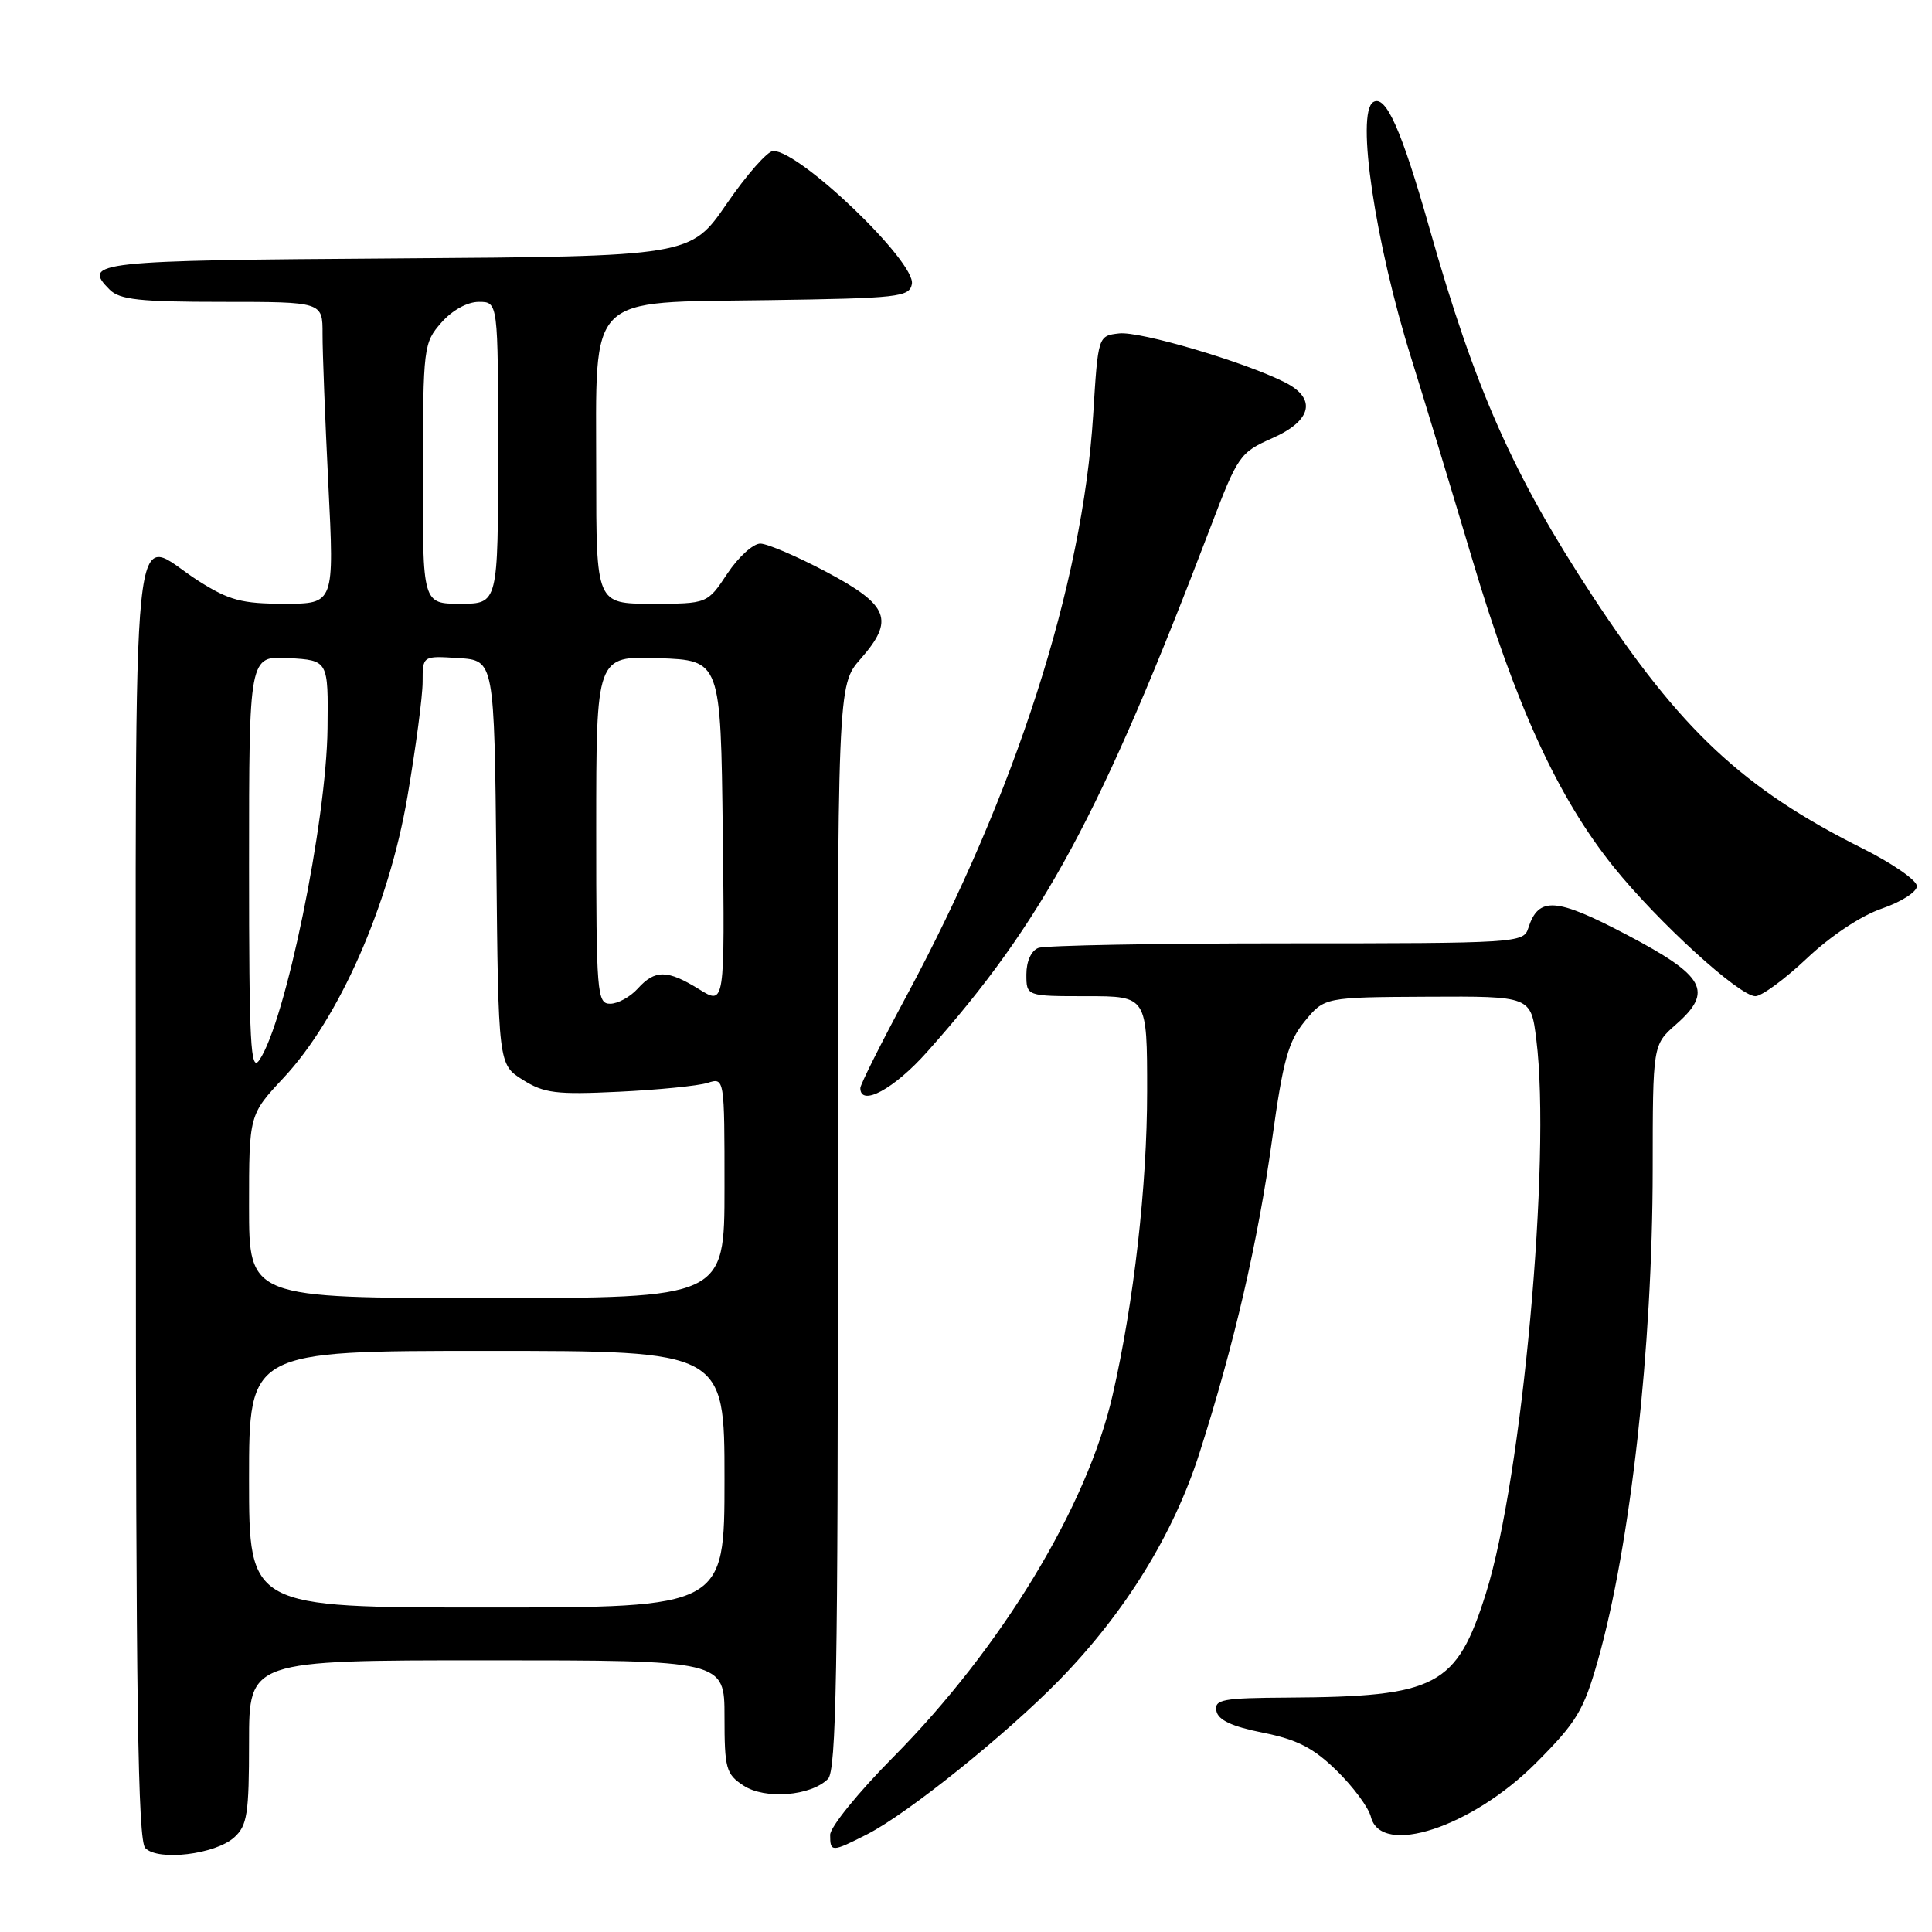 <?xml version="1.0" encoding="UTF-8" standalone="no"?>
<!DOCTYPE svg PUBLIC "-//W3C//DTD SVG 1.1//EN" "http://www.w3.org/Graphics/SVG/1.1/DTD/svg11.dtd" >
<svg xmlns="http://www.w3.org/2000/svg" xmlns:xlink="http://www.w3.org/1999/xlink" version="1.1" viewBox="0 0 256 256">
 <g >
 <path fill="currentColor"
d=" M 31.04 243.46 C 32.76 241.91 33.00 240.35 33.00 230.85 C 33.00 220.00 33.00 220.00 64.50 220.00 C 96.00 220.00 96.00 220.00 96.00 227.48 C 96.00 234.36 96.20 235.08 98.52 236.60 C 101.36 238.47 107.44 237.99 109.71 235.72 C 110.81 234.62 111.05 221.44 111.01 162.58 C 110.97 90.79 110.97 90.79 114.04 87.30 C 118.57 82.14 117.80 80.19 109.50 75.78 C 105.65 73.74 101.72 72.05 100.76 72.03 C 99.81 72.01 97.84 73.80 96.38 76.00 C 93.73 80.00 93.73 80.00 86.37 80.00 C 79.00 80.00 79.00 80.00 79.00 62.63 C 79.00 38.59 77.47 40.13 101.79 39.77 C 119.10 39.52 120.50 39.36 120.83 37.64 C 121.39 34.75 106.03 20.00 102.46 20.00 C 101.72 20.00 98.94 23.14 96.30 26.99 C 91.50 33.97 91.50 33.97 52.58 34.24 C 12.54 34.51 10.84 34.69 14.53 38.38 C 15.85 39.71 18.53 40.00 29.45 40.00 C 42.75 40.00 42.75 40.00 42.74 44.25 C 42.73 46.59 43.08 55.59 43.51 64.25 C 44.30 80.00 44.30 80.00 37.69 80.00 C 32.05 80.00 30.37 79.55 26.34 77.00 C 17.14 71.17 18.00 62.73 18.00 158.80 C 18.00 225.29 18.27 243.88 19.25 244.88 C 20.96 246.64 28.54 245.72 31.04 243.46 Z  M 114.93 243.04 C 120.30 240.30 133.36 229.80 140.41 222.57 C 149.10 213.65 155.49 203.30 158.92 192.59 C 163.52 178.22 166.68 164.59 168.56 151.00 C 170.01 140.49 170.70 137.99 172.89 135.32 C 175.50 132.14 175.50 132.14 189.18 132.07 C 202.86 132.00 202.86 132.00 203.57 137.75 C 205.55 153.54 201.69 195.87 196.90 211.10 C 193.00 223.47 190.43 224.82 170.68 224.94 C 161.96 224.99 160.89 225.19 161.18 226.71 C 161.41 227.92 163.23 228.77 167.34 229.59 C 171.89 230.50 174.03 231.60 177.12 234.62 C 179.30 236.75 181.34 239.50 181.65 240.74 C 182.99 246.08 195.03 242.13 203.55 233.58 C 208.92 228.19 209.85 226.65 211.73 220.00 C 216.05 204.74 218.97 178.59 218.99 154.97 C 219.00 138.45 219.00 138.45 222.07 135.75 C 227.07 131.36 225.95 129.33 215.55 123.86 C 206.14 118.91 203.85 118.76 202.50 123.00 C 201.88 124.94 200.99 125.00 170.51 125.00 C 153.27 125.00 138.45 125.27 137.58 125.61 C 136.64 125.97 136.00 127.39 136.00 129.11 C 136.00 132.00 136.00 132.00 144.00 132.00 C 152.00 132.00 152.00 132.00 152.00 144.62 C 152.00 157.12 150.25 172.54 147.42 184.89 C 144.05 199.63 132.67 218.39 118.31 232.88 C 113.74 237.49 110.00 242.10 110.00 243.13 C 110.00 245.45 110.20 245.45 114.93 243.04 Z  M 122.83 139.40 C 138.25 122.10 145.84 108.05 160.43 69.77 C 164.01 60.38 164.30 59.96 168.57 58.07 C 173.85 55.74 174.51 52.81 170.25 50.66 C 164.89 47.95 151.03 43.86 148.29 44.18 C 145.50 44.50 145.50 44.50 144.85 55.00 C 143.45 77.47 134.58 105.07 120.14 131.92 C 116.76 138.20 114.00 143.71 114.00 144.17 C 114.00 146.71 118.47 144.30 122.83 139.40 Z  M 239.42 126.99 C 242.56 124.02 246.61 121.33 249.36 120.39 C 251.91 119.52 254.00 118.18 254.00 117.42 C 254.00 116.65 250.74 114.39 246.75 112.40 C 230.97 104.50 222.68 96.74 211.03 79.00 C 200.50 62.95 195.47 51.62 189.42 30.27 C 185.69 17.13 183.62 12.50 181.96 13.53 C 179.65 14.95 182.22 32.21 187.01 47.50 C 188.56 52.45 192.18 64.38 195.05 74.00 C 200.86 93.53 206.43 105.67 213.79 114.84 C 219.65 122.14 230.46 132.00 232.60 132.00 C 233.43 132.00 236.51 129.74 239.42 126.99 Z  M 33.00 196.00 C 33.00 179.00 33.00 179.00 64.50 179.00 C 96.00 179.00 96.00 179.00 96.00 196.00 C 96.00 213.00 96.00 213.00 64.50 213.00 C 33.00 213.00 33.00 213.00 33.00 196.00 Z  M 33.00 159.85 C 33.00 147.71 33.00 147.71 37.58 142.81 C 44.93 134.95 51.52 120.00 53.98 105.60 C 55.09 99.11 56.00 92.25 56.00 90.35 C 56.00 86.89 56.00 86.89 60.75 87.20 C 65.50 87.50 65.50 87.50 65.77 114.27 C 66.03 141.05 66.03 141.05 69.27 143.08 C 72.09 144.86 73.69 145.06 82.00 144.66 C 87.22 144.41 92.51 143.88 93.75 143.49 C 96.00 142.77 96.00 142.77 96.00 157.38 C 96.00 172.00 96.00 172.00 64.50 172.00 C 33.00 172.00 33.00 172.00 33.00 159.85 Z  M 33.00 114.67 C 33.00 86.90 33.00 86.90 38.25 87.20 C 43.50 87.50 43.50 87.50 43.40 96.50 C 43.26 108.93 37.81 135.46 34.36 140.47 C 33.20 142.16 33.00 138.37 33.00 114.67 Z  M 79.00 109.96 C 79.00 86.92 79.00 86.92 87.25 87.21 C 95.50 87.50 95.50 87.50 95.77 110.34 C 96.04 133.19 96.04 133.19 92.65 131.09 C 88.43 128.48 86.79 128.46 84.50 131.00 C 83.50 132.10 81.86 133.00 80.85 133.00 C 79.11 133.00 79.00 131.69 79.00 109.96 Z  M 56.03 62.75 C 56.06 45.95 56.13 45.43 58.48 42.75 C 59.93 41.10 61.93 40.00 63.45 40.00 C 66.00 40.00 66.00 40.00 66.00 60.00 C 66.00 80.00 66.00 80.00 61.00 80.00 C 56.00 80.00 56.00 80.00 56.03 62.75 Z "/>
</g>
</svg>